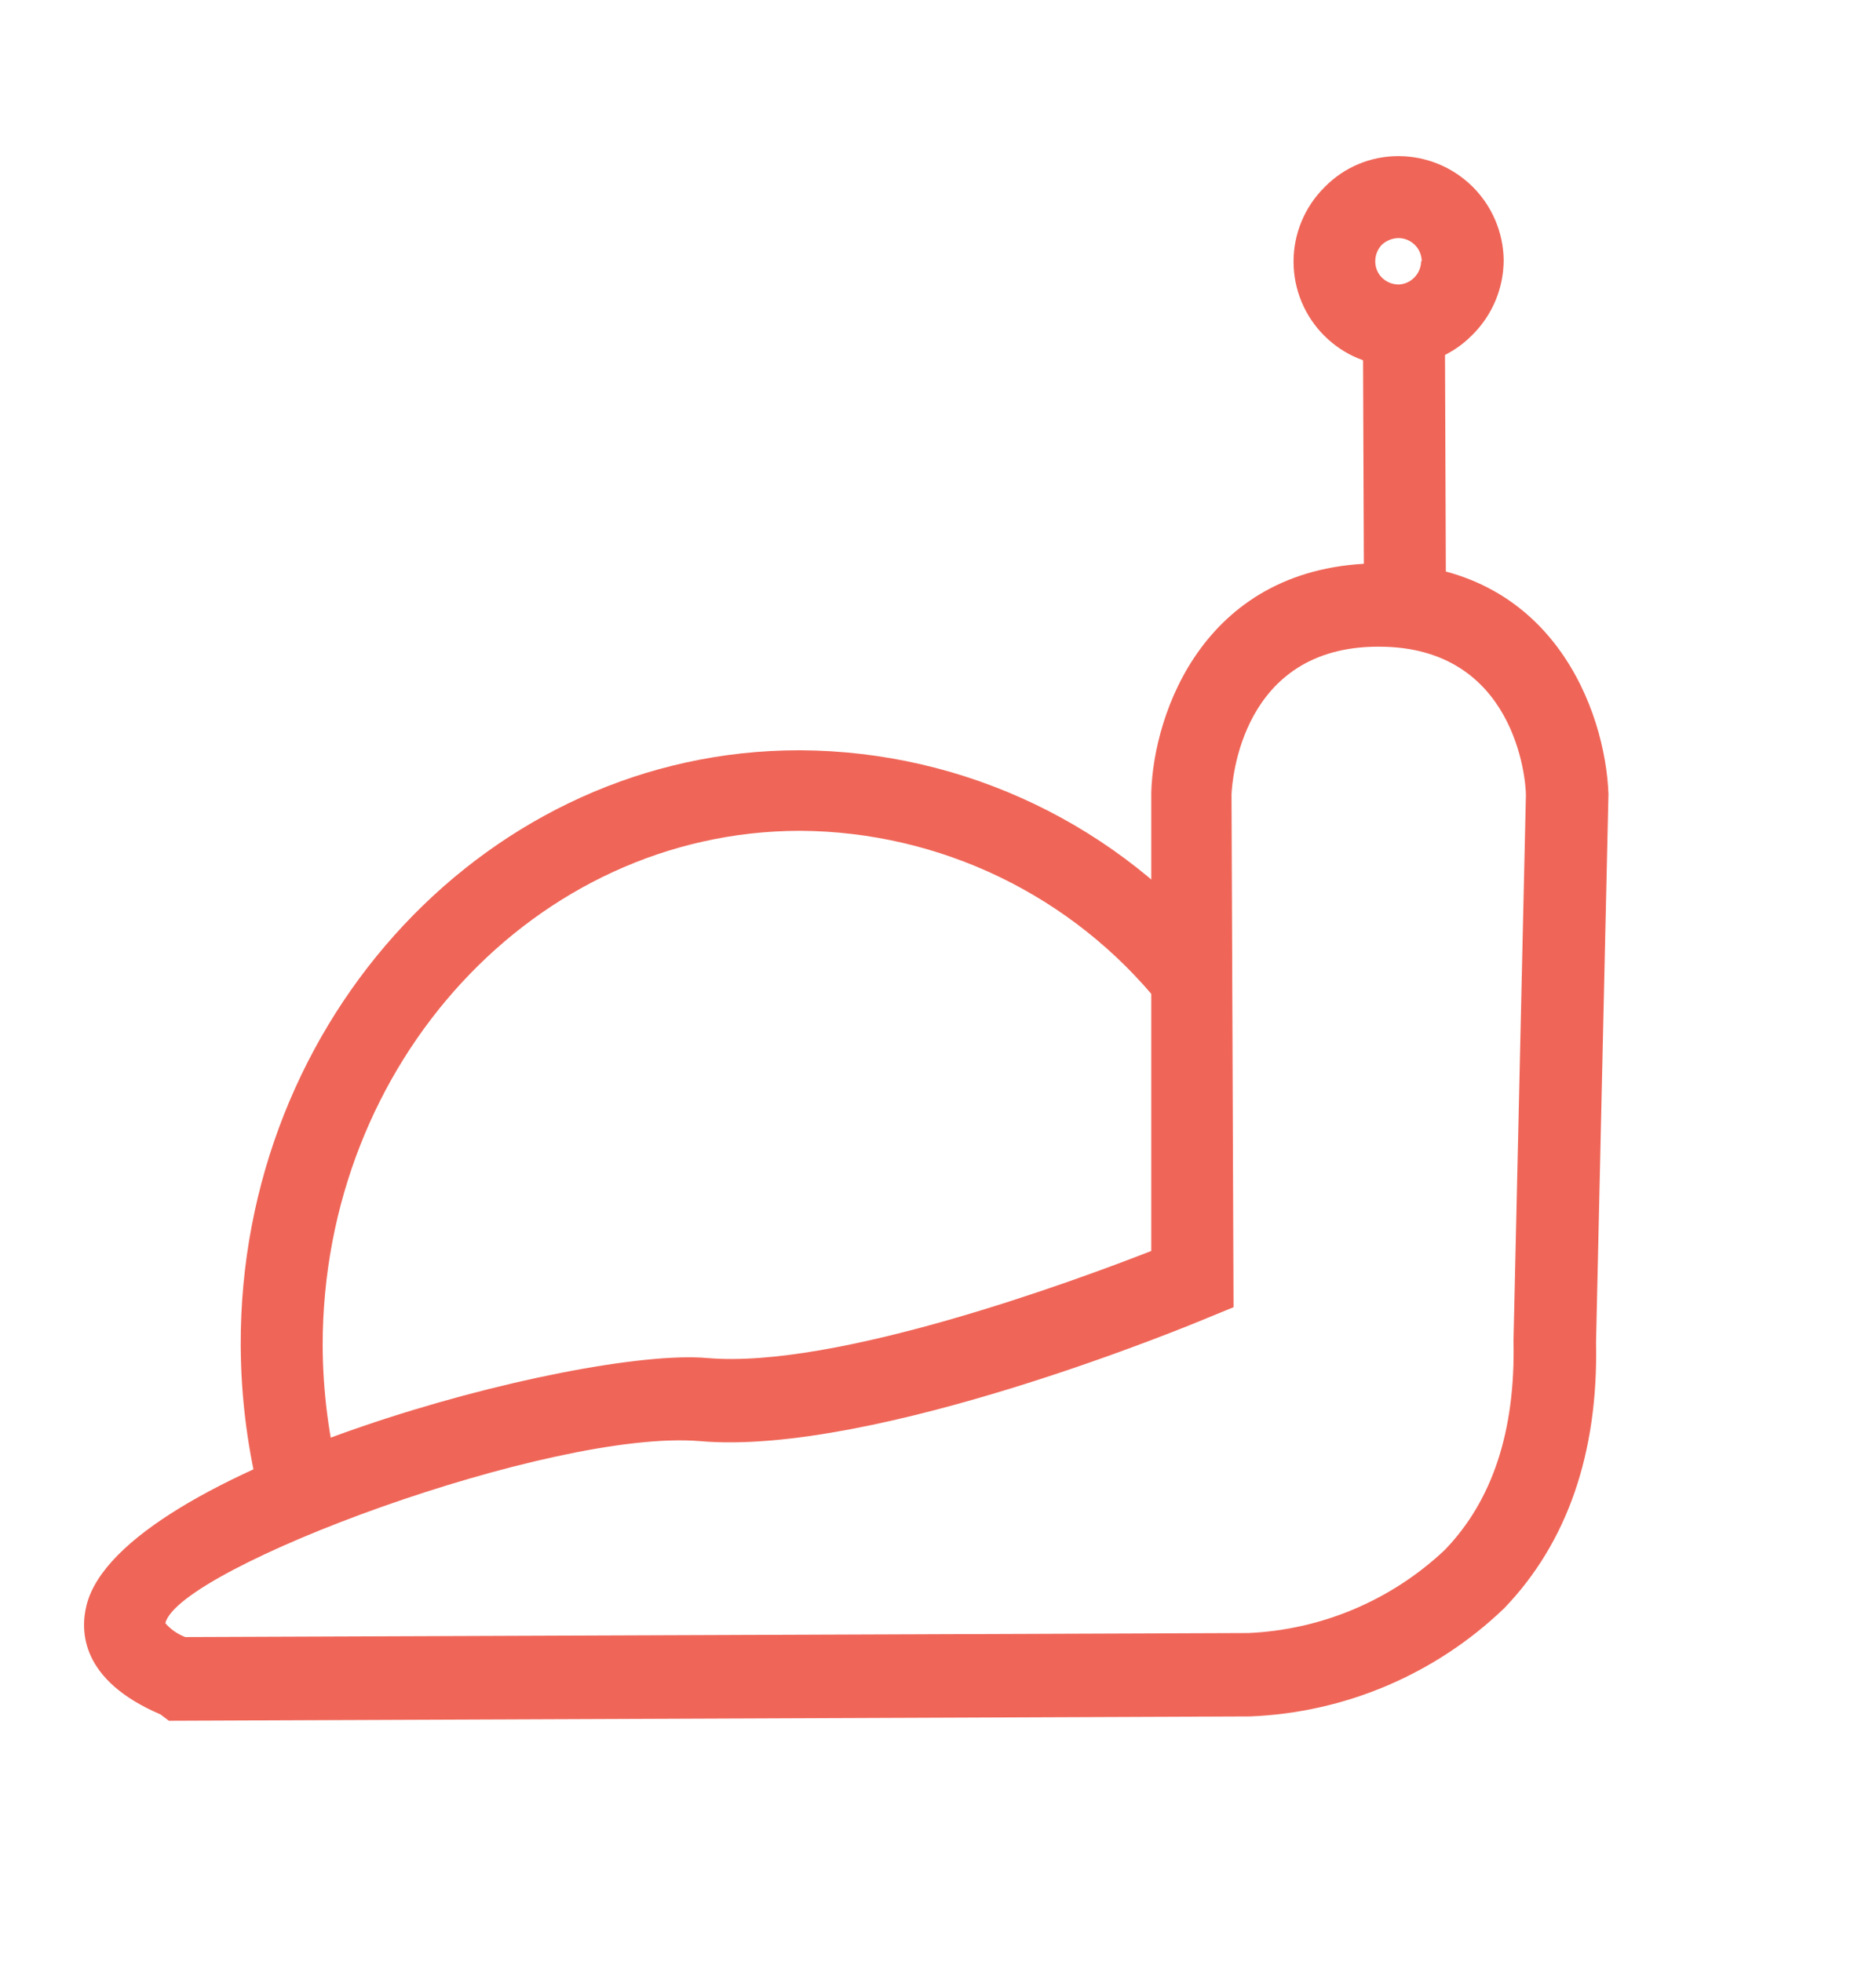 <svg width="65" height="68" viewBox="0 0 65 68" fill="none" xmlns="http://www.w3.org/2000/svg">
<path d="M50.063 11.268L47.223 11.278L47.261 21.158L50.101 21.148L50.063 11.268Z" fill="#EF6658"/>
<path d="M45.89 11.64C45.55 11.303 45.281 10.901 45.097 10.46C44.913 10.018 44.819 9.544 44.819 9.065C44.819 8.586 44.913 8.112 45.097 7.67C45.281 7.229 45.55 6.827 45.89 6.49C46.224 6.146 46.623 5.873 47.065 5.688C47.507 5.502 47.981 5.408 48.46 5.41C49.416 5.412 50.333 5.79 51.014 6.461C51.694 7.133 52.084 8.044 52.1 9C52.1 9.488 52.004 9.971 51.815 10.421C51.626 10.871 51.349 11.279 51 11.62C50.664 11.96 50.263 12.229 49.822 12.413C49.381 12.596 48.908 12.691 48.43 12.69C47.958 12.69 47.491 12.598 47.056 12.418C46.62 12.238 46.224 11.973 45.89 11.64ZM49.26 9.05C49.257 8.837 49.171 8.633 49.019 8.484C48.868 8.334 48.663 8.25 48.45 8.25C48.239 8.256 48.036 8.337 47.88 8.48C47.731 8.636 47.648 8.844 47.65 9.06C47.65 9.164 47.67 9.267 47.709 9.363C47.749 9.459 47.807 9.546 47.88 9.62C48.032 9.77 48.236 9.855 48.45 9.86C48.657 9.854 48.855 9.768 49 9.62C49.151 9.469 49.237 9.264 49.24 9.05H49.26Z" fill="#EF6658"/>
<path d="M9.05 52.08L11.79 51.36C11.39 49.812 11.186 48.219 11.18 46.62C11.18 36.82 18.55 28.82 27.69 28.79H27.75C30.137 28.808 32.49 29.356 34.639 30.393C36.789 31.431 38.681 32.932 40.18 34.79L42.37 33C40.6 30.827 38.371 29.073 35.844 27.863C33.316 26.652 30.552 26.016 27.75 26H27.68C17 26 8.3 35.27 8.34 46.63C8.349 48.469 8.587 50.3 9.05 52.08Z" fill="#EF6658"/>
<path d="M5.56 59.41C2.8 58.23 2.77 56.53 3 55.62C4.18 50.94 20.06 46.67 24.5 47.06C28.94 47.45 37.2 44.4 39.89 43.35V33.89V27.45C39.97 24.72 41.73 19.55 47.8 19.52C53.8 19.52 55.63 24.66 55.73 27.52L55.3 46.52C55.38 50.36 54.3 53.46 52.12 55.73C49.741 58.016 46.607 59.35 43.31 59.48L5.85 59.63L5.56 59.41ZM47.75 22.41C43.01 22.41 42.69 27.06 42.67 27.53L42.74 45.3L41.86 45.66C41.39 45.86 30.31 50.47 24.25 49.94C19.11 49.51 6.17 54.34 5.73 56.25C5.916 56.465 6.154 56.63 6.42 56.73L43.27 56.59C45.805 56.473 48.214 55.451 50.06 53.71C51.71 52 52.51 49.59 52.44 46.47L52.87 27.55C52.87 27.02 52.5 22.41 47.78 22.41H47.75Z" fill="#EF6658"/>
</svg>
